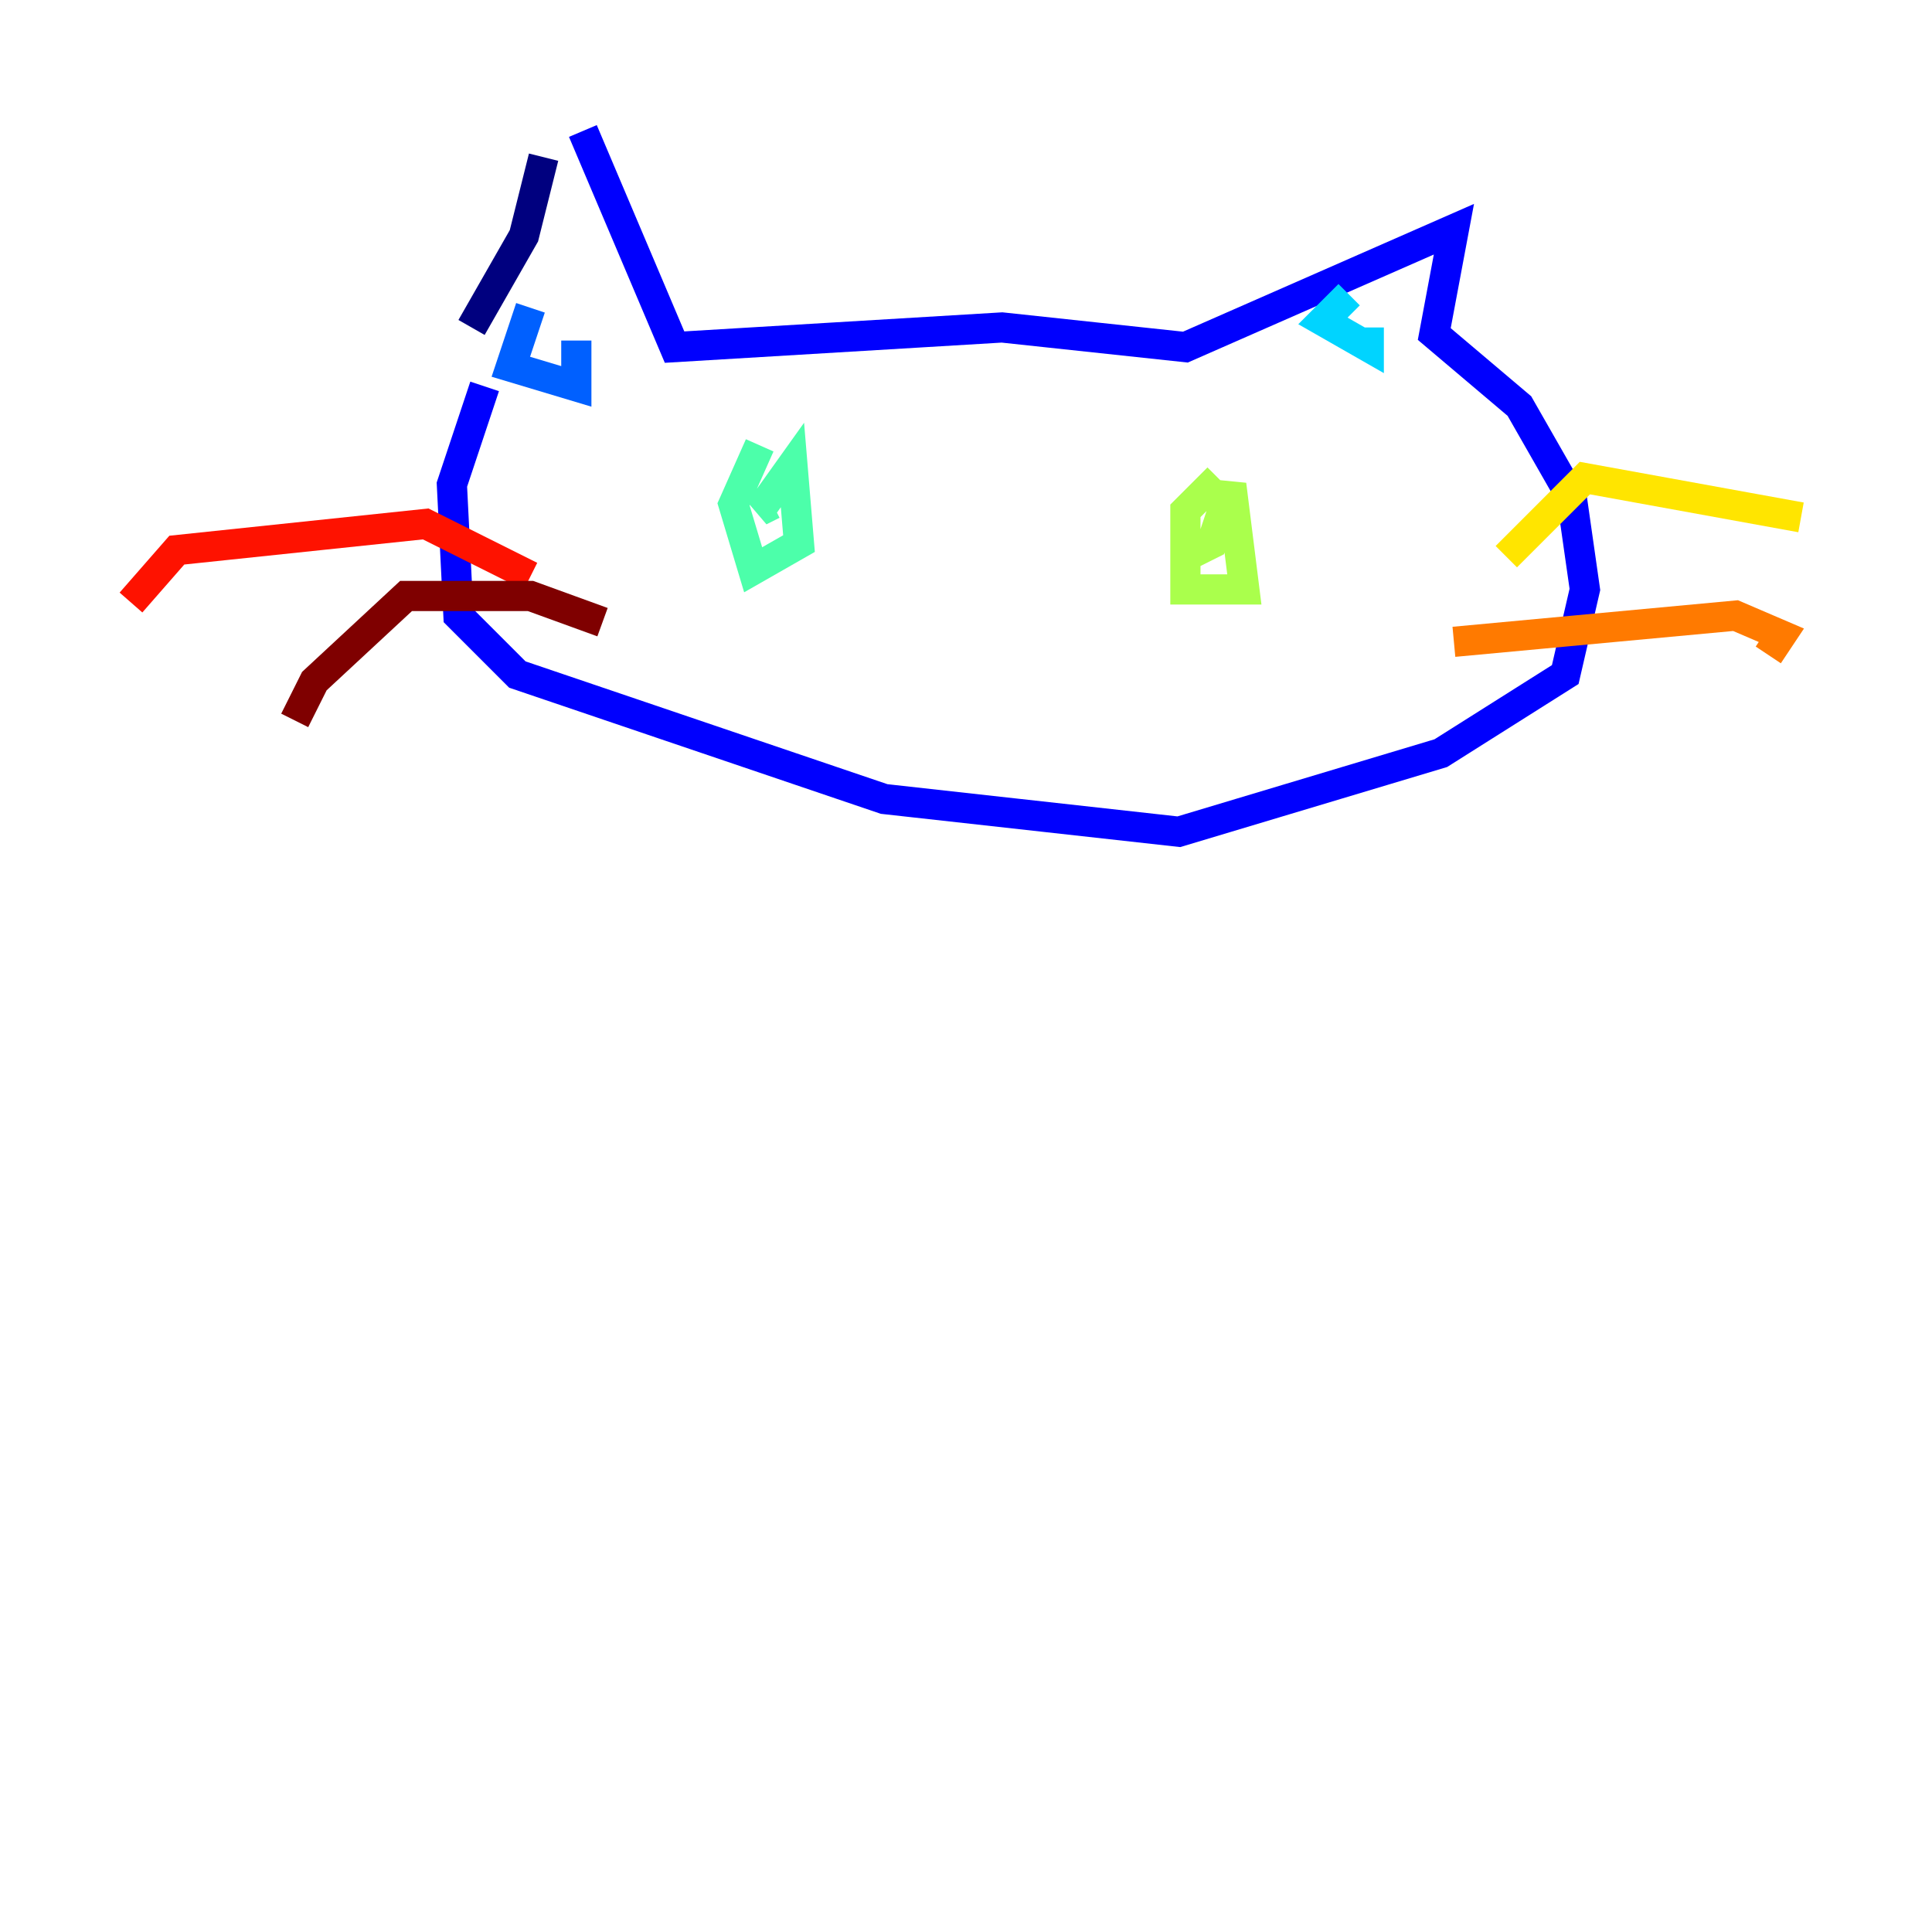<?xml version="1.0" encoding="utf-8" ?>
<svg baseProfile="tiny" height="128" version="1.2" viewBox="0,0,128,128" width="128" xmlns="http://www.w3.org/2000/svg" xmlns:ev="http://www.w3.org/2001/xml-events" xmlns:xlink="http://www.w3.org/1999/xlink"><defs /><polyline fill="none" points="36.014,10.414 34.712,15.62 31.241,21.695" stroke="#00007f" stroke-width="2" /><polyline fill="none" points="38.617,8.678 44.691,22.997 66.386,21.695 78.536,22.997 96.325,15.186 95.024,22.129 100.664,26.902 104.136,32.976 105.003,39.051 103.702,44.691 95.458,49.898 78.102,55.105 58.576,52.936 34.278,44.691 30.373,40.786 29.939,32.108 32.108,25.6" stroke="#0000fe" stroke-width="2" /><polyline fill="none" points="35.146,20.393 33.844,24.298 38.183,25.6 38.183,22.563" stroke="#0060ff" stroke-width="2" /><polyline fill="none" points="89.383,19.525 87.647,21.261 90.685,22.997 90.685,21.695" stroke="#00d4ff" stroke-width="2" /><polyline fill="none" points="50.332,29.505 48.597,33.41 49.898,37.749 52.936,36.014 52.502,30.807 50.332,33.844 51.2,33.41" stroke="#4cffaa" stroke-width="2" /><polyline fill="none" points="80.705,31.675 78.536,33.844 78.536,39.051 82.441,39.051 81.573,32.108 80.271,36.014 78.536,36.881" stroke="#aaff4c" stroke-width="2" /><polyline fill="none" points="99.797,36.881 105.003,31.675 119.322,34.278" stroke="#ffe500" stroke-width="2" /><polyline fill="none" points="96.325,42.522 114.983,40.786 118.02,42.088 117.153,43.39" stroke="#ff7a00" stroke-width="2" /><polyline fill="none" points="35.146,38.183 28.203,34.712 11.715,36.447 8.678,39.919" stroke="#fe1200" stroke-width="2" /><polyline fill="none" points="39.919,41.22 35.146,39.485 26.902,39.485 20.827,45.125 19.525,47.729" stroke="#7f0000" stroke-width="2" /></svg>